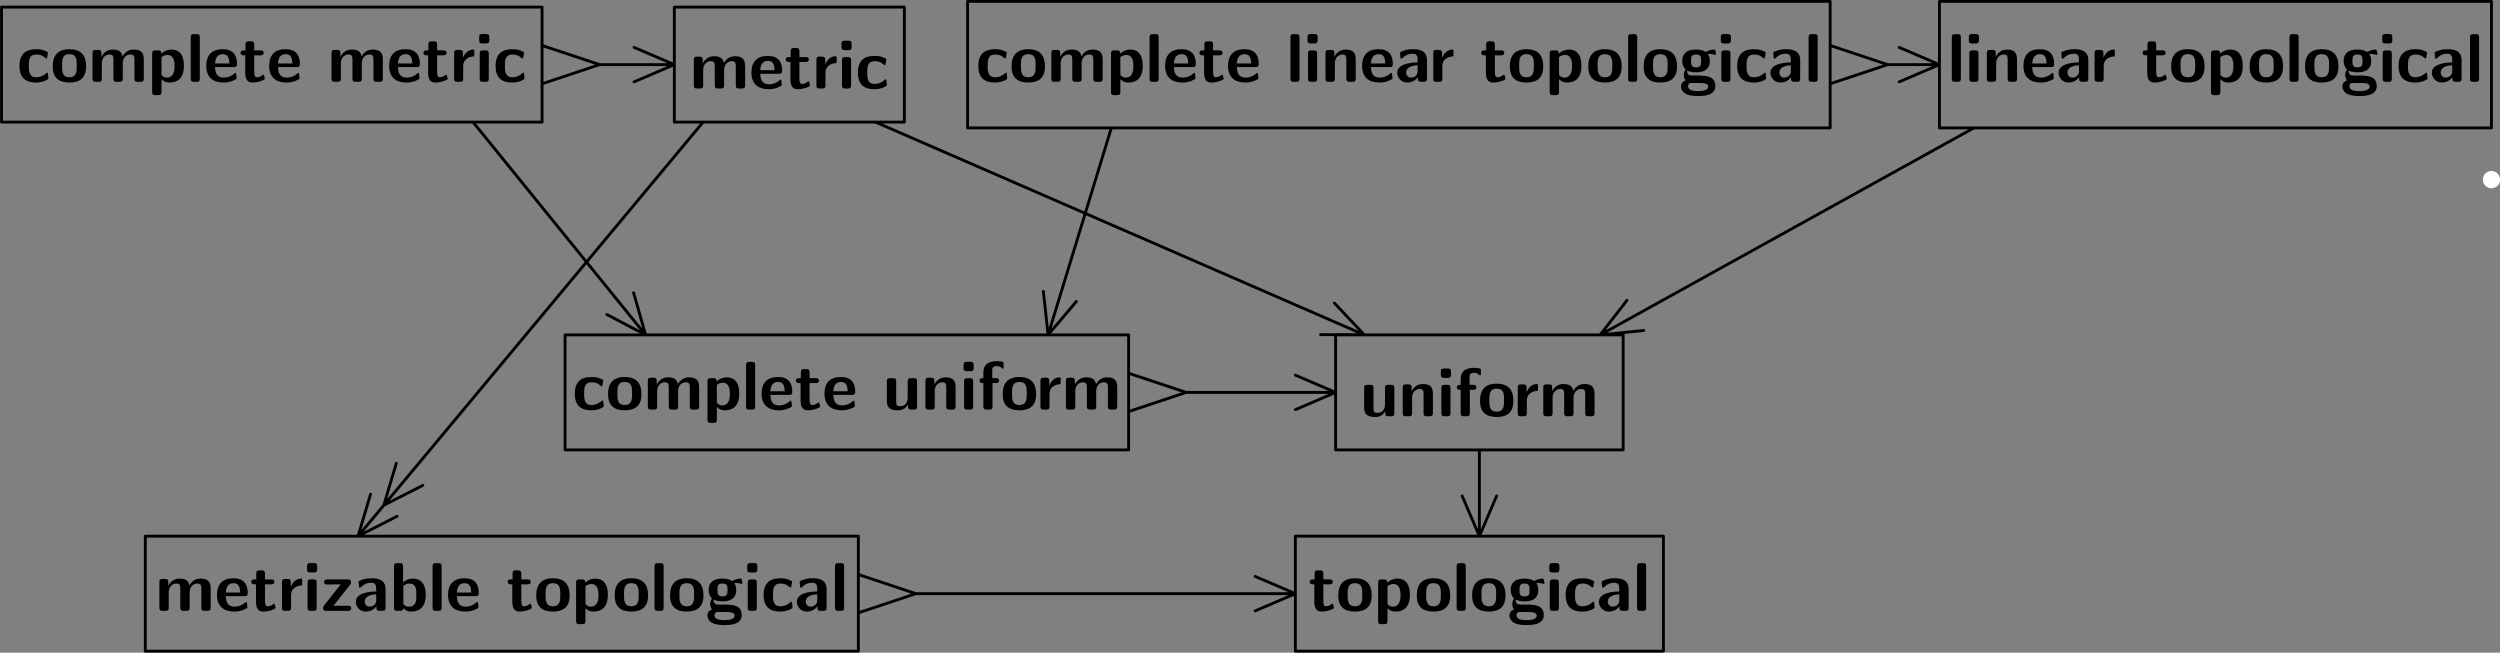 <?xml version="1.0" encoding="UTF-8"?>
<svg xmlns="http://www.w3.org/2000/svg" xmlns:xlink="http://www.w3.org/1999/xlink" width="434.75pt" height="113.5pt" viewBox="0 0 434.75 113.5" version="1.1">
<rect x="0" y="0" width="434.75" height="113.5" fill="#808080" stroke="none"/>
<defs>
<g>
<symbol overflow="visible" id="glyph0-0">
<path style="stroke:none;" d=""/>
</symbol>
<symbol overflow="visible" id="glyph0-1">
<path style="stroke:none;" d="M 5.469 -0.594 C 5.469 -0.734 5.422 -1.281 5.391 -1.438 C 5.391 -1.469 5.359 -1.594 5.25 -1.594 C 5.203 -1.594 5.172 -1.594 5.062 -1.469 C 4.859 -1.297 4.297 -0.797 3.312 -0.797 C 2.062 -0.797 2.062 -2.016 2.062 -2.766 C 2.062 -3.734 2.125 -4.75 3.344 -4.75 C 4.125 -4.75 4.453 -4.547 4.875 -4.203 C 5.016 -4.062 5.047 -4.062 5.094 -4.062 C 5.219 -4.062 5.234 -4.172 5.25 -4.219 C 5.266 -4.312 5.391 -4.984 5.391 -5.047 C 5.391 -5.156 5.312 -5.203 5.109 -5.297 C 4.531 -5.562 4.172 -5.672 3.328 -5.672 C 1.547 -5.672 0.438 -4.844 0.438 -2.75 C 0.438 -0.766 1.469 0.125 3.281 0.125 C 3.594 0.125 4.312 0.125 5.109 -0.281 C 5.453 -0.469 5.469 -0.484 5.469 -0.594 Z M 5.469 -0.594 "/>
</symbol>
<symbol overflow="visible" id="glyph0-2">
<path style="stroke:none;" d="M 6.188 -2.688 C 6.188 -4.656 5.234 -5.672 3.281 -5.672 C 1.297 -5.672 0.375 -4.609 0.375 -2.688 C 0.375 -0.734 1.406 0.125 3.281 0.125 C 5.156 0.125 6.188 -0.734 6.188 -2.688 Z M 3.281 -0.797 C 2 -0.797 2 -1.875 2 -2.828 C 2 -3.75 2 -4.812 3.281 -4.812 C 4.562 -4.812 4.562 -3.766 4.562 -2.828 C 4.562 -1.891 4.562 -0.797 3.281 -0.797 Z M 3.281 -0.797 "/>
</symbol>
<symbol overflow="visible" id="glyph0-3">
<path style="stroke:none;" d="M 9.641 -3.891 C 9.641 -5.109 9.109 -5.609 7.891 -5.609 C 7.047 -5.609 6.391 -5.219 5.953 -4.422 C 5.766 -5.562 4.75 -5.609 4.25 -5.609 C 4.016 -5.609 3.516 -5.609 2.969 -5.219 C 2.609 -4.938 2.359 -4.547 2.281 -4.375 L 2.266 -4.375 L 2.266 -4.969 C 2.266 -5.359 2.188 -5.547 1.703 -5.547 L 1.297 -5.547 C 0.859 -5.547 0.719 -5.422 0.719 -4.969 L 0.719 -0.578 C 0.719 -0.141 0.844 0 1.297 0 L 1.766 0 C 2.219 0 2.344 -0.156 2.344 -0.578 L 2.344 -3.219 C 2.344 -4.297 3.078 -4.75 3.656 -4.75 C 4.234 -4.75 4.359 -4.5 4.359 -3.859 L 4.359 -0.578 C 4.359 -0.141 4.5 0 4.938 0 L 5.422 0 C 5.875 0 5.984 -0.156 5.984 -0.578 L 5.984 -3.219 C 5.984 -4.297 6.719 -4.75 7.297 -4.75 C 7.875 -4.75 8.016 -4.5 8.016 -3.859 L 8.016 -0.578 C 8.016 -0.141 8.141 0 8.578 0 L 9.062 0 C 9.516 0 9.641 -0.156 9.641 -0.578 Z M 9.641 -3.891 "/>
</symbol>
<symbol overflow="visible" id="glyph0-4">
<path style="stroke:none;" d="M 2.359 -0.469 C 2.891 0.125 3.547 0.125 3.719 0.125 C 6.25 0.125 6.25 -2.156 6.25 -2.766 C 6.25 -3.344 6.25 -5.609 4.094 -5.609 C 3.375 -5.609 2.75 -5.312 2.312 -4.906 C 2.312 -5.359 2.156 -5.469 1.75 -5.469 L 1.297 -5.469 C 0.875 -5.469 0.734 -5.344 0.734 -4.906 L 0.734 1.75 C 0.734 2.172 0.859 2.312 1.297 2.312 L 1.781 2.312 C 2.234 2.312 2.359 2.156 2.359 1.75 Z M 2.359 -4.281 C 2.484 -4.406 2.875 -4.672 3.391 -4.672 C 4.609 -4.672 4.625 -3.266 4.625 -2.734 C 4.625 -2.266 4.625 -0.734 3.281 -0.734 C 3 -0.734 2.781 -0.828 2.641 -0.938 C 2.359 -1.141 2.359 -1.188 2.359 -1.406 Z M 2.359 -4.281 "/>
</symbol>
<symbol overflow="visible" id="glyph0-5">
<path style="stroke:none;" d="M 2.312 -7.719 C 2.312 -8.109 2.234 -8.297 1.75 -8.297 L 1.297 -8.297 C 0.875 -8.297 0.734 -8.156 0.734 -7.719 L 0.734 -0.578 C 0.734 -0.141 0.859 0 1.297 0 L 1.75 0 C 2.203 0 2.312 -0.156 2.312 -0.578 Z M 2.312 -7.719 "/>
</symbol>
<symbol overflow="visible" id="glyph0-6">
<path style="stroke:none;" d="M 5.156 -2.562 C 5.422 -2.562 5.719 -2.562 5.719 -3.109 C 5.719 -4.656 5.016 -5.672 3.234 -5.672 C 1.312 -5.672 0.375 -4.609 0.375 -2.781 C 0.375 -0.828 1.5 0.125 3.375 0.125 C 3.844 0.125 4.516 0.078 5.312 -0.328 C 5.562 -0.453 5.656 -0.484 5.656 -0.641 C 5.656 -0.719 5.625 -1.062 5.609 -1.156 C 5.562 -1.531 5.547 -1.547 5.438 -1.547 C 5.391 -1.547 5.359 -1.547 5.234 -1.422 C 4.531 -0.812 3.812 -0.734 3.438 -0.734 C 2.078 -0.734 1.938 -1.797 1.906 -2.562 Z M 1.906 -3.188 C 1.953 -3.922 2.188 -4.812 3.234 -4.812 C 4.188 -4.812 4.359 -4.125 4.406 -3.188 Z M 1.906 -3.188 "/>
</symbol>
<symbol overflow="visible" id="glyph0-7">
<path style="stroke:none;" d="M 2.609 -4.609 L 3.672 -4.609 C 3.812 -4.609 4.25 -4.609 4.25 -5.047 C 4.25 -5.469 3.812 -5.469 3.672 -5.469 L 2.609 -5.469 L 2.609 -6.469 C 2.609 -6.844 2.516 -7.047 2.031 -7.047 L 1.656 -7.047 C 1.234 -7.047 1.094 -6.906 1.094 -6.469 L 1.094 -5.469 L 0.812 -5.469 C 0.688 -5.469 0.234 -5.469 0.234 -5.047 C 0.234 -4.609 0.672 -4.609 0.812 -4.609 L 1.047 -4.609 L 1.047 -1.594 C 1.047 -0.375 1.484 0.125 2.312 0.125 C 2.422 0.125 2.938 0.125 3.562 -0.062 C 3.766 -0.125 4.453 -0.328 4.453 -0.562 C 4.453 -0.594 4.438 -0.688 4.359 -0.938 C 4.297 -1.172 4.281 -1.25 4.172 -1.25 C 4.109 -1.25 4.094 -1.234 4.031 -1.156 C 3.891 -1.062 3.578 -0.797 3.078 -0.797 C 2.781 -0.797 2.609 -1 2.609 -1.797 Z M 2.609 -4.609 "/>
</symbol>
<symbol overflow="visible" id="glyph0-8">
<path style="stroke:none;" d="M 2.312 -2.75 C 2.312 -3.891 3.266 -4.344 4.016 -4.406 C 4.234 -4.406 4.25 -4.406 4.25 -4.719 L 4.25 -5.281 C 4.25 -5.516 4.25 -5.609 4.047 -5.609 C 3.703 -5.609 2.828 -5.484 2.266 -4.203 L 2.266 -4.969 C 2.266 -5.359 2.172 -5.547 1.688 -5.547 L 1.297 -5.547 C 0.875 -5.547 0.734 -5.422 0.734 -4.969 L 0.734 -0.578 C 0.734 -0.141 0.859 0 1.297 0 L 1.75 0 C 2.203 0 2.312 -0.156 2.312 -0.578 Z M 2.312 -2.75 "/>
</symbol>
<symbol overflow="visible" id="glyph0-9">
<path style="stroke:none;" d="M 1.219 -8.312 C 0.844 -8.312 0.641 -8.234 0.641 -7.75 L 0.641 -7.203 C 0.641 -6.828 0.766 -6.672 1.203 -6.672 L 1.828 -6.672 C 2.406 -6.672 2.406 -6.922 2.406 -7.484 C 2.406 -8.062 2.406 -8.312 1.828 -8.312 Z M 2.312 -4.906 C 2.312 -5.281 2.234 -5.469 1.75 -5.469 L 1.297 -5.469 C 0.875 -5.469 0.734 -5.344 0.734 -4.906 L 0.734 -0.578 C 0.734 -0.141 0.859 0 1.297 0 L 1.75 0 C 2.203 0 2.312 -0.156 2.312 -0.578 Z M 2.312 -4.906 "/>
</symbol>
<symbol overflow="visible" id="glyph0-10">
<path style="stroke:none;" d="M 5.969 -4.906 C 5.969 -5.281 5.891 -5.469 5.406 -5.469 L 4.922 -5.469 C 4.469 -5.469 4.344 -5.312 4.344 -4.906 L 4.344 -2.062 C 4.344 -1.281 3.938 -0.594 3.078 -0.594 C 2.422 -0.594 2.344 -0.766 2.344 -1.406 L 2.344 -4.906 C 2.344 -5.281 2.266 -5.469 1.766 -5.469 L 1.297 -5.469 C 0.859 -5.469 0.719 -5.344 0.719 -4.906 L 0.719 -1.5 C 0.719 -0.234 1.406 0.125 2.656 0.125 C 2.969 0.125 3.828 0.125 4.391 -0.891 L 4.391 -0.578 C 4.391 -0.188 4.469 0 4.953 0 L 5.406 0 C 5.859 0 5.969 -0.156 5.969 -0.578 Z M 5.969 -4.906 "/>
</symbol>
<symbol overflow="visible" id="glyph0-11">
<path style="stroke:none;" d="M 5.969 -3.891 C 5.969 -5.109 5.453 -5.609 4.234 -5.609 C 2.969 -5.609 2.438 -4.703 2.281 -4.375 L 2.266 -4.375 L 2.266 -4.969 C 2.266 -5.359 2.188 -5.547 1.703 -5.547 L 1.297 -5.547 C 0.859 -5.547 0.719 -5.422 0.719 -4.969 L 0.719 -0.578 C 0.719 -0.141 0.844 0 1.297 0 L 1.766 0 C 2.219 0 2.344 -0.156 2.344 -0.578 L 2.344 -3.219 C 2.344 -4.25 3.031 -4.75 3.656 -4.75 C 4.234 -4.75 4.344 -4.469 4.344 -3.859 L 4.344 -0.578 C 4.344 -0.188 4.438 0 4.922 0 L 5.406 0 C 5.859 0 5.969 -0.156 5.969 -0.578 Z M 5.969 -3.891 "/>
</symbol>
<symbol overflow="visible" id="glyph0-12">
<path style="stroke:none;" d="M 2.625 -4.609 L 3.188 -4.609 C 3.328 -4.609 3.766 -4.609 3.766 -5.047 C 3.766 -5.469 3.328 -5.469 3.188 -5.469 L 2.578 -5.469 L 2.578 -6.781 C 2.578 -7.094 2.578 -7.562 3.359 -7.562 C 3.734 -7.562 3.984 -7.453 4.219 -7.234 C 4.297 -7.141 4.344 -7.109 4.406 -7.109 C 4.547 -7.109 4.547 -7.234 4.547 -7.422 L 4.547 -7.969 C 4.547 -8.266 4.547 -8.266 4.141 -8.359 C 3.797 -8.422 3.531 -8.422 3.359 -8.422 C 2.469 -8.422 1.031 -8.219 1.031 -6.438 L 1.031 -5.469 C 0.781 -5.469 0.359 -5.469 0.359 -5.047 C 0.359 -4.609 0.766 -4.609 1.031 -4.609 L 1.031 -0.578 C 1.031 -0.141 1.156 0 1.609 0 L 2.047 0 C 2.5 0 2.625 -0.156 2.625 -0.578 Z M 2.625 -4.609 "/>
</symbol>
<symbol overflow="visible" id="glyph0-13">
<path style="stroke:none;" d="M 2.391 -1.094 C 1.953 -1.094 1.797 -1.094 1.625 -1.25 C 1.578 -1.297 1.375 -1.469 1.375 -1.781 C 1.375 -1.859 1.391 -1.891 1.406 -1.953 C 1.953 -1.656 2.672 -1.656 2.922 -1.656 C 3.422 -1.656 5.312 -1.656 5.312 -3.625 C 5.312 -4.312 5.062 -4.734 4.953 -4.859 C 5.156 -4.859 5.562 -4.859 6.062 -4.734 C 6.109 -4.703 6.188 -4.688 6.234 -4.688 C 6.328 -4.688 6.391 -4.75 6.391 -4.844 C 6.391 -4.891 6.328 -5.172 6.297 -5.297 C 6.25 -5.578 6.25 -5.609 6.031 -5.609 C 5.672 -5.609 5.062 -5.469 4.609 -5.188 C 4.047 -5.562 3.438 -5.609 2.922 -5.609 C 2.422 -5.609 0.516 -5.609 0.516 -3.641 C 0.516 -3.156 0.641 -2.562 1.094 -2.156 C 0.781 -1.719 0.781 -1.25 0.781 -1.188 C 0.781 -0.969 0.844 -0.578 1.094 -0.25 C 0.922 -0.172 0.297 0.031 0.297 0.797 C 0.297 1.172 0.484 1.797 1.234 2.141 C 1.906 2.453 2.719 2.469 3.281 2.469 C 3.984 2.469 6.266 2.469 6.266 0.766 C 6.266 -1.094 4.578 -1.094 2.969 -1.094 Z M 2.922 -2.516 C 2.078 -2.516 2.047 -2.969 2.047 -3.625 C 2.047 -4.281 2.078 -4.75 2.922 -4.75 C 3.75 -4.75 3.797 -4.297 3.797 -3.641 C 3.797 -2.969 3.75 -2.516 2.922 -2.516 Z M 3.562 0.203 C 4.531 0.203 5.031 0.375 5.031 0.797 C 5.031 1.609 3.672 1.609 3.281 1.609 C 2.812 1.609 1.531 1.609 1.531 0.766 C 1.531 0.203 1.906 0.203 2.172 0.203 Z M 3.562 0.203 "/>
</symbol>
<symbol overflow="visible" id="glyph0-14">
<path style="stroke:none;" d="M 5.547 -3.781 C 5.547 -5.672 3.734 -5.672 3.125 -5.672 C 2.562 -5.672 1.969 -5.625 1.172 -5.297 C 0.922 -5.188 0.859 -5.156 0.859 -5.016 C 0.859 -4.938 0.938 -4.25 0.938 -4.141 C 0.953 -4.078 1.016 -4.016 1.094 -4.016 C 1.156 -4.016 1.188 -4.047 1.234 -4.094 C 1.75 -4.625 2.344 -4.891 3.078 -4.891 C 3.734 -4.891 3.922 -4.5 3.922 -3.797 L 3.922 -3.375 C 3.5 -3.375 0.375 -3.344 0.375 -1.594 C 0.375 -0.75 1.047 0.125 2.094 0.125 C 2.5 0.125 3.391 0.016 3.953 -0.812 L 3.953 -0.578 C 3.953 -0.188 4.047 0 4.531 0 L 4.969 0 C 5.422 0 5.547 -0.156 5.547 -0.578 Z M 3.922 -1.844 C 3.922 -0.734 2.781 -0.734 2.75 -0.734 C 2.25 -0.734 1.922 -1.156 1.922 -1.609 C 1.922 -2.781 3.578 -2.875 3.922 -2.875 Z M 3.922 -1.844 "/>
</symbol>
<symbol overflow="visible" id="glyph0-15">
<path style="stroke:none;" d="M 5.094 -4.562 C 5.219 -4.719 5.234 -4.781 5.234 -4.969 C 5.234 -5.469 4.859 -5.469 4.656 -5.469 L 1.125 -5.469 C 0.969 -5.469 0.547 -5.469 0.547 -5.016 C 0.547 -4.578 0.938 -4.578 1.25 -4.578 C 1.641 -4.578 2.609 -4.609 2.984 -4.609 L 3.438 -4.609 L 0.516 -0.906 C 0.391 -0.75 0.375 -0.688 0.375 -0.5 C 0.375 0 0.734 0 0.938 0 L 4.703 0 C 4.859 0 5.266 0 5.266 -0.438 C 5.266 -0.891 4.906 -0.891 4.547 -0.891 C 3.953 -0.891 3.328 -0.875 2.719 -0.875 L 2.172 -0.875 Z M 5.094 -4.562 "/>
</symbol>
<symbol overflow="visible" id="glyph0-16">
<path style="stroke:none;" d="M 2.312 -7.719 C 2.312 -8.109 2.234 -8.297 1.75 -8.297 L 1.297 -8.297 C 0.875 -8.297 0.734 -8.156 0.734 -7.719 L 0.734 -0.578 C 0.734 -0.141 0.859 0 1.297 0 L 1.781 0 C 1.984 0 2.344 0 2.359 -0.469 C 2.906 0.125 3.516 0.125 3.703 0.125 C 6.25 0.125 6.25 -2.156 6.25 -2.766 C 6.25 -3.328 6.25 -5.609 4 -5.609 C 3.031 -5.609 2.422 -5.062 2.312 -4.938 Z M 2.359 -4.328 C 2.516 -4.469 2.875 -4.75 3.422 -4.75 C 4.625 -4.75 4.625 -3.641 4.625 -2.75 C 4.625 -1.859 4.625 -0.734 3.281 -0.734 C 2.781 -0.734 2.484 -1.031 2.359 -1.188 Z M 2.359 -4.328 "/>
</symbol>
</g>
<clipPath id="clip1">
  <path d="M 94.266 6 L 117.266 6 L 117.266 16 L 94.266 16 Z M 94.266 6 "/>
</clipPath>
<clipPath id="clip2">
  <path d="M 318.266 6 L 337.266 6 L 337.266 16 L 318.266 16 Z M 318.266 6 "/>
</clipPath>
<clipPath id="clip3">
  <path d="M 196.266 63 L 232.266 63 L 232.266 73 L 196.266 73 Z M 196.266 63 "/>
</clipPath>
<clipPath id="clip4">
  <path d="M 149.266 98 L 225.266 98 L 225.266 107.988 L 149.266 107.988 Z M 149.266 98 "/>
</clipPath>
<clipPath id="clip5">
  <path d="M 157.266 20 L 168.266 20 L 168.266 21.238 L 157.266 21.238 Z M 152 21.238 L 168.266 21.238 L 168.266 22.238 L 152 22.238 Z M 152 22.238 L 238 22.238 L 238 58.238 L 152 58.238 Z M 196.266 58.238 L 232.266 58.238 L 232.266 59 L 196.266 59 Z M 196.266 58.238 "/>
</clipPath>
<clipPath id="clip6">
  <path d="M 94.266 20 L 113 20 L 113 21.238 L 94.266 21.238 Z M 82 21.238 L 113 21.238 L 113 22.238 L 82 22.238 Z M 82 22.238 L 113 22.238 L 113 58.238 L 82 58.238 Z M 82 58.238 L 98.266 58.238 L 98.266 59 L 82 59 Z M 82 58.238 "/>
</clipPath>
<clipPath id="clip7">
  <path d="M 318.266 21 L 337.266 21 L 337.266 22.238 L 318.266 22.238 Z M 278 22.238 L 344 22.238 L 344 58.238 L 278 58.238 Z M 282.266 58.238 L 344 58.238 L 344 59 L 282.266 59 Z M 282.266 58.238 "/>
</clipPath>
<clipPath id="clip8">
  <path d="M 181 22.238 L 194 22.238 L 194 58.238 L 181 58.238 Z M 181 22.238 "/>
</clipPath>
<clipPath id="clip9">
  <path d="M 254 78.238 L 261 78.238 L 261 93.238 L 254 93.238 Z M 254 78.238 "/>
</clipPath>
<clipPath id="clip10">
  <path d="M 94.266 20 L 117.266 20 L 117.266 21.238 L 94.266 21.238 Z M 62 21.238 L 123 21.238 L 123 22.238 L 62 22.238 Z M 62 22.238 L 123 22.238 L 123 58.238 L 62 58.238 Z M 62 58.238 L 98.266 58.238 L 98.266 78.238 L 62 78.238 Z M 62 78.238 L 123 78.238 L 123 93.238 L 62 93.238 Z M 62 78.238 "/>
</clipPath>
<clipPath id="clip11">
  <path d="M 0.016 0.488 L 95 0.488 L 95 1.238 L 0.016 1.238 Z M 0.016 1.238 L 95 1.238 L 95 21.238 L 0.016 21.238 Z M 0.016 21.238 L 95 21.238 L 95 22 L 0.016 22 Z M 0.016 21.238 "/>
</clipPath>
<clipPath id="clip12">
  <path d="M 98 57 L 197 57 L 197 58.238 L 98 58.238 Z M 98 58.238 L 197 58.238 L 197 78.238 L 98 78.238 Z M 98 78.238 L 197 78.238 L 197 79 L 98 79 Z M 98 78.238 "/>
</clipPath>
<clipPath id="clip13">
  <path d="M 117 0.488 L 158 0.488 L 158 22 L 117 22 Z M 117 0.488 "/>
</clipPath>
<clipPath id="clip14">
  <path d="M 225 92 L 290 92 L 290 93.238 L 225 93.238 Z M 225 93.238 L 290 93.238 L 290 113.238 L 225 113.238 Z M 225 113.238 L 290 113.238 L 290 113.488 L 225 113.488 Z M 225 113.238 "/>
</clipPath>
<clipPath id="clip15">
  <path d="M 25 92 L 150 92 L 150 113.488 L 25 113.488 Z M 25 92 "/>
</clipPath>
<clipPath id="clip16">
  <path d="M 337 0 L 434 0 L 434 0.238 L 337 0.238 Z M 337 0.238 L 434 0.238 L 434 22.238 L 337 22.238 Z M 337 22.238 L 434 22.238 L 434 23 L 337 23 Z M 337 22.238 "/>
</clipPath>
<clipPath id="clip17">
  <path d="M 431 29 L 434.75 29 L 434.75 33 L 431 33 Z M 431 29 "/>
</clipPath>
</defs>
<g id="surface1">
<g clip-path="url(#clip1)" clip-rule="nonzero">
<path style="fill:none;stroke-width:5;stroke-linecap:round;stroke-linejoin:round;stroke:rgb(0%,0%,0%);stroke-opacity:1;stroke-miterlimit:10;" d="M 922.506 982.517 L 1042.506 1022.517 L 1172.506 1022.517 L 1102.506 992.517 L 1172.506 1022.517 L 1102.506 1052.517 L 1172.506 1022.517 L 1042.506 1022.517 L 922.506 1062.517 " transform="matrix(0.1,0,0,-0.1,0.015,113.49)"/>
</g>
<g clip-path="url(#clip2)" clip-rule="nonzero">
<path style="fill:none;stroke-width:5;stroke-linecap:round;stroke-linejoin:round;stroke:rgb(0%,0%,0%);stroke-opacity:1;stroke-miterlimit:10;" d="M 3162.506 982.517 L 3282.506 1022.517 L 3372.506 1022.517 L 3302.506 992.517 L 3372.506 1022.517 L 3302.506 1052.517 L 3372.506 1022.517 L 3282.506 1022.517 L 3162.506 1062.517 " transform="matrix(0.1,0,0,-0.1,0.015,113.49)"/>
</g>
<g clip-path="url(#clip3)" clip-rule="nonzero">
<path style="fill:none;stroke-width:5;stroke-linecap:round;stroke-linejoin:round;stroke:rgb(0%,0%,0%);stroke-opacity:1;stroke-miterlimit:10;" d="M 1942.506 412.517 L 2062.506 452.517 L 2322.506 452.517 L 2252.506 422.517 L 2322.506 452.517 L 2252.506 482.517 L 2322.506 452.517 L 2062.506 452.517 L 1942.506 492.517 " transform="matrix(0.1,0,0,-0.1,0.015,113.49)"/>
</g>
<g clip-path="url(#clip4)" clip-rule="nonzero">
<path style="fill:none;stroke-width:5;stroke-linecap:round;stroke-linejoin:round;stroke:rgb(0%,0%,0%);stroke-opacity:1;stroke-miterlimit:10;" d="M 1472.506 62.517 L 1592.506 102.517 L 2252.506 102.517 L 2182.506 72.517 L 2252.506 102.517 L 2182.506 132.517 L 2252.506 102.517 L 1592.506 102.517 L 1472.506 142.517 " transform="matrix(0.1,0,0,-0.1,0.015,113.49)"/>
</g>
<g clip-path="url(#clip5)" clip-rule="nonzero">
<path style="fill:none;stroke-width:5;stroke-linecap:round;stroke-linejoin:round;stroke:rgb(0%,0%,0%);stroke-opacity:1;stroke-miterlimit:10;" d="M 1522.506 922.517 L 2372.506 552.517 L 2296.334 552.947 L 2372.506 552.517 L 2320.28 607.947 " transform="matrix(0.1,0,0,-0.1,0.015,113.49)"/>
</g>
<g clip-path="url(#clip6)" clip-rule="nonzero">
<path style="fill:none;stroke-width:5;stroke-linecap:round;stroke-linejoin:round;stroke:rgb(0%,0%,0%);stroke-opacity:1;stroke-miterlimit:10;" d="M 822.506 922.517 L 1122.506 552.517 L 1055.123 587.986 L 1122.506 552.517 L 1101.725 625.759 " transform="matrix(0.1,0,0,-0.1,0.015,113.49)"/>
</g>
<g clip-path="url(#clip7)" clip-rule="nonzero">
<path style="fill:none;stroke-width:5;stroke-linecap:round;stroke-linejoin:round;stroke:rgb(0%,0%,0%);stroke-opacity:1;stroke-miterlimit:10;" d="M 3432.506 912.517 L 2782.506 552.517 L 2829.186 612.673 L 2782.506 552.517 L 2858.287 560.173 " transform="matrix(0.1,0,0,-0.1,0.015,113.49)"/>
</g>
<g clip-path="url(#clip8)" clip-rule="nonzero">
<path style="fill:none;stroke-width:5;stroke-linecap:round;stroke-linejoin:round;stroke:rgb(0%,0%,0%);stroke-opacity:1;stroke-miterlimit:10;" d="M 1932.506 912.517 L 1822.506 552.517 L 1814.264 628.22 L 1822.506 552.517 L 1871.647 610.681 " transform="matrix(0.1,0,0,-0.1,0.015,113.49)"/>
</g>
<g clip-path="url(#clip9)" clip-rule="nonzero">
<path style="fill:none;stroke-width:5;stroke-linecap:round;stroke-linejoin:round;stroke:rgb(0%,0%,0%);stroke-opacity:1;stroke-miterlimit:10;" d="M 2572.506 352.517 L 2572.506 202.517 L 2542.506 272.517 L 2572.506 202.517 L 2602.506 272.517 " transform="matrix(0.1,0,0,-0.1,0.015,113.49)"/>
</g>
<g clip-path="url(#clip10)" clip-rule="nonzero">
<path style="fill:none;stroke-width:5;stroke-linecap:round;stroke-linejoin:round;stroke:rgb(0%,0%,0%);stroke-opacity:1;stroke-miterlimit:10;" d="M 1222.506 922.517 L 667.311 256.267 L 689.069 329.275 L 667.311 256.267 L 735.163 290.837 L 667.311 256.267 L 622.506 202.517 L 644.264 275.486 L 622.506 202.517 L 690.358 237.088 " transform="matrix(0.1,0,0,-0.1,0.015,113.49)"/>
</g>
<g clip-path="url(#clip11)" clip-rule="nonzero">
<path style="fill:none;stroke-width:5;stroke-linecap:round;stroke-linejoin:round;stroke:rgb(0%,0%,0%);stroke-opacity:1;stroke-miterlimit:10;" d="M 2.506 922.517 L 942.506 922.517 L 942.506 1122.517 L 2.506 1122.517 Z M 2.506 922.517 " transform="matrix(0.1,0,0,-0.1,0.015,113.49)"/>
</g>
<g clip-path="url(#clip12)" clip-rule="nonzero">
<path style="fill:none;stroke-width:5;stroke-linecap:round;stroke-linejoin:round;stroke:rgb(0%,0%,0%);stroke-opacity:1;stroke-miterlimit:10;" d="M 982.506 352.517 L 1962.506 352.517 L 1962.506 552.517 L 982.506 552.517 Z M 982.506 352.517 " transform="matrix(0.1,0,0,-0.1,0.015,113.49)"/>
</g>
<g clip-path="url(#clip13)" clip-rule="nonzero">
<path style="fill:none;stroke-width:5;stroke-linecap:round;stroke-linejoin:round;stroke:rgb(0%,0%,0%);stroke-opacity:1;stroke-miterlimit:10;" d="M 1172.506 922.517 L 1572.506 922.517 L 1572.506 1122.517 L 1172.506 1122.517 Z M 1172.506 922.517 " transform="matrix(0.1,0,0,-0.1,0.015,113.49)"/>
</g>
<path style="fill:none;stroke-width:5;stroke-linecap:round;stroke-linejoin:round;stroke:rgb(0%,0%,0%);stroke-opacity:1;stroke-miterlimit:10;" d="M 2322.506 352.517 L 2822.506 352.517 L 2822.506 552.517 L 2322.506 552.517 Z M 2322.506 352.517 " transform="matrix(0.1,0,0,-0.1,0.015,113.49)"/>
<g clip-path="url(#clip14)" clip-rule="nonzero">
<path style="fill:none;stroke-width:5;stroke-linecap:round;stroke-linejoin:round;stroke:rgb(0%,0%,0%);stroke-opacity:1;stroke-miterlimit:10;" d="M 2252.506 2.517 L 2892.506 2.517 L 2892.506 202.517 L 2252.506 202.517 Z M 2252.506 2.517 " transform="matrix(0.1,0,0,-0.1,0.015,113.49)"/>
</g>
<g clip-path="url(#clip15)" clip-rule="nonzero">
<path style="fill:none;stroke-width:5;stroke-linecap:round;stroke-linejoin:round;stroke:rgb(0%,0%,0%);stroke-opacity:1;stroke-miterlimit:10;" d="M 252.506 2.517 L 1492.506 2.517 L 1492.506 202.517 L 252.506 202.517 Z M 252.506 2.517 " transform="matrix(0.1,0,0,-0.1,0.015,113.49)"/>
</g>
<g clip-path="url(#clip16)" clip-rule="nonzero">
<path style="fill:none;stroke-width:5;stroke-linecap:round;stroke-linejoin:round;stroke:rgb(0%,0%,0%);stroke-opacity:1;stroke-miterlimit:10;" d="M 3372.506 912.517 L 4332.506 912.517 L 4332.506 1132.517 L 3372.506 1132.517 Z M 3372.506 912.517 " transform="matrix(0.1,0,0,-0.1,0.015,113.49)"/>
</g>
<path style="fill:none;stroke-width:5;stroke-linecap:round;stroke-linejoin:round;stroke:rgb(0%,0%,0%);stroke-opacity:1;stroke-miterlimit:10;" d="M 1682.506 912.517 L 3182.506 912.517 L 3182.506 1132.517 L 1682.506 1132.517 Z M 1682.506 912.517 " transform="matrix(0.1,0,0,-0.1,0.015,113.49)"/>
<g clip-path="url(#clip17)" clip-rule="nonzero">
<path style="fill:none;stroke-width:30;stroke-linecap:round;stroke-linejoin:round;stroke:rgb(100%,100%,100%);stroke-opacity:1;stroke-miterlimit:10;" d="M 4332.506 822.517 L 4332.506 822.517 " transform="matrix(0.1,0,0,-0.1,0.015,113.49)"/>
</g>
<g style="fill:rgb(0%,0%,0%);fill-opacity:1;">
  <use xlink:href="#glyph0-1" x="2.946" y="14.229"/>
  <use xlink:href="#glyph0-2" x="8.791" y="14.229"/>
  <use xlink:href="#glyph0-3" x="15.366" y="14.229"/>
  <use xlink:href="#glyph0-4" x="25.728" y="14.229"/>
  <use xlink:href="#glyph0-5" x="32.436" y="14.229"/>
  <use xlink:href="#glyph0-6" x="35.492" y="14.229"/>
  <use xlink:href="#glyph0-7" x="41.602" y="14.229"/>
  <use xlink:href="#glyph0-6" x="46.434" y="14.229"/>
</g>
<g style="fill:rgb(0%,0%,0%);fill-opacity:1;">
  <use xlink:href="#glyph0-3" x="56.932" y="14.229"/>
  <use xlink:href="#glyph0-6" x="67.294" y="14.229"/>
  <use xlink:href="#glyph0-7" x="73.404" y="14.229"/>
  <use xlink:href="#glyph0-8" x="78.236" y="14.229"/>
  <use xlink:href="#glyph0-9" x="82.686" y="14.229"/>
  <use xlink:href="#glyph0-1" x="85.742" y="14.229"/>
</g>
<g style="fill:rgb(0%,0%,0%);fill-opacity:1;">
  <use xlink:href="#glyph0-1" x="99.517" y="71.229"/>
  <use xlink:href="#glyph0-2" x="105.362" y="71.229"/>
  <use xlink:href="#glyph0-3" x="111.937" y="71.229"/>
  <use xlink:href="#glyph0-4" x="122.299" y="71.229"/>
  <use xlink:href="#glyph0-5" x="129.007" y="71.229"/>
  <use xlink:href="#glyph0-6" x="132.063" y="71.229"/>
  <use xlink:href="#glyph0-7" x="138.173" y="71.229"/>
  <use xlink:href="#glyph0-6" x="143.005" y="71.229"/>
</g>
<g style="fill:rgb(0%,0%,0%);fill-opacity:1;">
  <use xlink:href="#glyph0-10" x="153.503" y="71.229"/>
  <use xlink:href="#glyph0-11" x="160.211" y="71.229"/>
  <use xlink:href="#glyph0-9" x="166.919" y="71.229"/>
  <use xlink:href="#glyph0-12" x="169.975" y="71.229"/>
  <use xlink:href="#glyph0-2" x="173.993" y="71.229"/>
</g>
<g style="fill:rgb(0%,0%,0%);fill-opacity:1;">
  <use xlink:href="#glyph0-8" x="180.198" y="71.229"/>
  <use xlink:href="#glyph0-3" x="184.648" y="71.229"/>
</g>
<g style="fill:rgb(0%,0%,0%);fill-opacity:1;">
  <use xlink:href="#glyph0-3" x="119.937" y="15.391"/>
  <use xlink:href="#glyph0-6" x="130.299" y="15.391"/>
  <use xlink:href="#glyph0-7" x="136.409" y="15.391"/>
  <use xlink:href="#glyph0-8" x="141.241" y="15.391"/>
  <use xlink:href="#glyph0-9" x="145.691" y="15.391"/>
  <use xlink:href="#glyph0-1" x="148.747" y="15.391"/>
</g>
<g style="fill:rgb(0%,0%,0%);fill-opacity:1;">
  <use xlink:href="#glyph0-10" x="236.508" y="72.391"/>
  <use xlink:href="#glyph0-11" x="243.216" y="72.391"/>
  <use xlink:href="#glyph0-9" x="249.924" y="72.391"/>
  <use xlink:href="#glyph0-12" x="252.98" y="72.391"/>
  <use xlink:href="#glyph0-2" x="256.998" y="72.391"/>
</g>
<g style="fill:rgb(0%,0%,0%);fill-opacity:1;">
  <use xlink:href="#glyph0-8" x="263.203" y="72.391"/>
  <use xlink:href="#glyph0-3" x="267.652" y="72.391"/>
</g>
<g style="fill:rgb(0%,0%,0%);fill-opacity:1;">
  <use xlink:href="#glyph0-7" x="227.517" y="106.229"/>
  <use xlink:href="#glyph0-2" x="232.349" y="106.229"/>
  <use xlink:href="#glyph0-4" x="238.925" y="106.229"/>
</g>
<g style="fill:rgb(0%,0%,0%);fill-opacity:1;">
  <use xlink:href="#glyph0-2" x="246.003" y="106.229"/>
  <use xlink:href="#glyph0-5" x="252.579" y="106.229"/>
</g>
<g style="fill:rgb(0%,0%,0%);fill-opacity:1;">
  <use xlink:href="#glyph0-2" x="255.622" y="106.229"/>
  <use xlink:href="#glyph0-13" x="262.198" y="106.229"/>
  <use xlink:href="#glyph0-9" x="268.773" y="106.229"/>
  <use xlink:href="#glyph0-1" x="271.829" y="106.229"/>
  <use xlink:href="#glyph0-14" x="277.674" y="106.229"/>
  <use xlink:href="#glyph0-5" x="283.95" y="106.229"/>
</g>
<g style="fill:rgb(0%,0%,0%);fill-opacity:1;">
  <use xlink:href="#glyph0-3" x="26.998" y="106.229"/>
  <use xlink:href="#glyph0-6" x="37.36" y="106.229"/>
  <use xlink:href="#glyph0-7" x="43.47" y="106.229"/>
  <use xlink:href="#glyph0-8" x="48.302" y="106.229"/>
  <use xlink:href="#glyph0-9" x="52.752" y="106.229"/>
  <use xlink:href="#glyph0-15" x="55.808" y="106.229"/>
  <use xlink:href="#glyph0-14" x="61.503" y="106.229"/>
  <use xlink:href="#glyph0-16" x="67.78" y="106.229"/>
  <use xlink:href="#glyph0-5" x="74.488" y="106.229"/>
  <use xlink:href="#glyph0-6" x="77.543" y="106.229"/>
</g>
<g style="fill:rgb(0%,0%,0%);fill-opacity:1;">
  <use xlink:href="#glyph0-7" x="88.041" y="106.229"/>
  <use xlink:href="#glyph0-2" x="92.874" y="106.229"/>
  <use xlink:href="#glyph0-4" x="99.449" y="106.229"/>
</g>
<g style="fill:rgb(0%,0%,0%);fill-opacity:1;">
  <use xlink:href="#glyph0-2" x="106.516" y="106.229"/>
  <use xlink:href="#glyph0-5" x="113.091" y="106.229"/>
  <use xlink:href="#glyph0-2" x="116.147" y="106.229"/>
  <use xlink:href="#glyph0-13" x="122.722" y="106.229"/>
  <use xlink:href="#glyph0-9" x="129.297" y="106.229"/>
  <use xlink:href="#glyph0-1" x="132.353" y="106.229"/>
  <use xlink:href="#glyph0-14" x="138.198" y="106.229"/>
  <use xlink:href="#glyph0-5" x="144.475" y="106.229"/>
</g>
<g style="fill:rgb(0%,0%,0%);fill-opacity:1;">
  <use xlink:href="#glyph0-5" x="338.68" y="14.229"/>
  <use xlink:href="#glyph0-9" x="341.736" y="14.229"/>
  <use xlink:href="#glyph0-11" x="344.791" y="14.229"/>
  <use xlink:href="#glyph0-6" x="351.5" y="14.229"/>
  <use xlink:href="#glyph0-14" x="357.61" y="14.229"/>
</g>
<g style="fill:rgb(0%,0%,0%);fill-opacity:1;">
  <use xlink:href="#glyph0-8" x="363.516" y="14.229"/>
</g>
<g style="fill:rgb(0%,0%,0%);fill-opacity:1;">
  <use xlink:href="#glyph0-7" x="372.353" y="14.229"/>
  <use xlink:href="#glyph0-2" x="377.185" y="14.229"/>
  <use xlink:href="#glyph0-4" x="383.761" y="14.229"/>
</g>
<g style="fill:rgb(0%,0%,0%);fill-opacity:1;">
  <use xlink:href="#glyph0-2" x="390.839" y="14.229"/>
  <use xlink:href="#glyph0-5" x="397.415" y="14.229"/>
  <use xlink:href="#glyph0-2" x="400.47" y="14.229"/>
  <use xlink:href="#glyph0-13" x="407.046" y="14.229"/>
  <use xlink:href="#glyph0-9" x="413.621" y="14.229"/>
  <use xlink:href="#glyph0-1" x="416.677" y="14.229"/>
  <use xlink:href="#glyph0-14" x="422.522" y="14.229"/>
  <use xlink:href="#glyph0-5" x="428.798" y="14.229"/>
</g>
<g style="fill:rgb(0%,0%,0%);fill-opacity:1;">
  <use xlink:href="#glyph0-1" x="169.689" y="14.229"/>
  <use xlink:href="#glyph0-2" x="175.534" y="14.229"/>
  <use xlink:href="#glyph0-3" x="182.109" y="14.229"/>
  <use xlink:href="#glyph0-4" x="192.471" y="14.229"/>
  <use xlink:href="#glyph0-5" x="199.179" y="14.229"/>
  <use xlink:href="#glyph0-6" x="202.235" y="14.229"/>
  <use xlink:href="#glyph0-7" x="208.345" y="14.229"/>
  <use xlink:href="#glyph0-6" x="213.177" y="14.229"/>
</g>
<g style="fill:rgb(0%,0%,0%);fill-opacity:1;">
  <use xlink:href="#glyph0-5" x="223.675" y="14.229"/>
  <use xlink:href="#glyph0-9" x="226.731" y="14.229"/>
  <use xlink:href="#glyph0-11" x="229.787" y="14.229"/>
  <use xlink:href="#glyph0-6" x="236.495" y="14.229"/>
  <use xlink:href="#glyph0-14" x="242.605" y="14.229"/>
</g>
<g style="fill:rgb(0%,0%,0%);fill-opacity:1;">
  <use xlink:href="#glyph0-8" x="248.511" y="14.229"/>
</g>
<g style="fill:rgb(0%,0%,0%);fill-opacity:1;">
  <use xlink:href="#glyph0-7" x="257.348" y="14.229"/>
  <use xlink:href="#glyph0-2" x="262.18" y="14.229"/>
  <use xlink:href="#glyph0-4" x="268.756" y="14.229"/>
</g>
<g style="fill:rgb(0%,0%,0%);fill-opacity:1;">
  <use xlink:href="#glyph0-2" x="275.822" y="14.229"/>
  <use xlink:href="#glyph0-5" x="282.398" y="14.229"/>
  <use xlink:href="#glyph0-2" x="285.454" y="14.229"/>
  <use xlink:href="#glyph0-13" x="292.029" y="14.229"/>
  <use xlink:href="#glyph0-9" x="298.604" y="14.229"/>
  <use xlink:href="#glyph0-1" x="301.66" y="14.229"/>
  <use xlink:href="#glyph0-14" x="307.505" y="14.229"/>
  <use xlink:href="#glyph0-5" x="313.781" y="14.229"/>
</g>
</g>
</svg>
